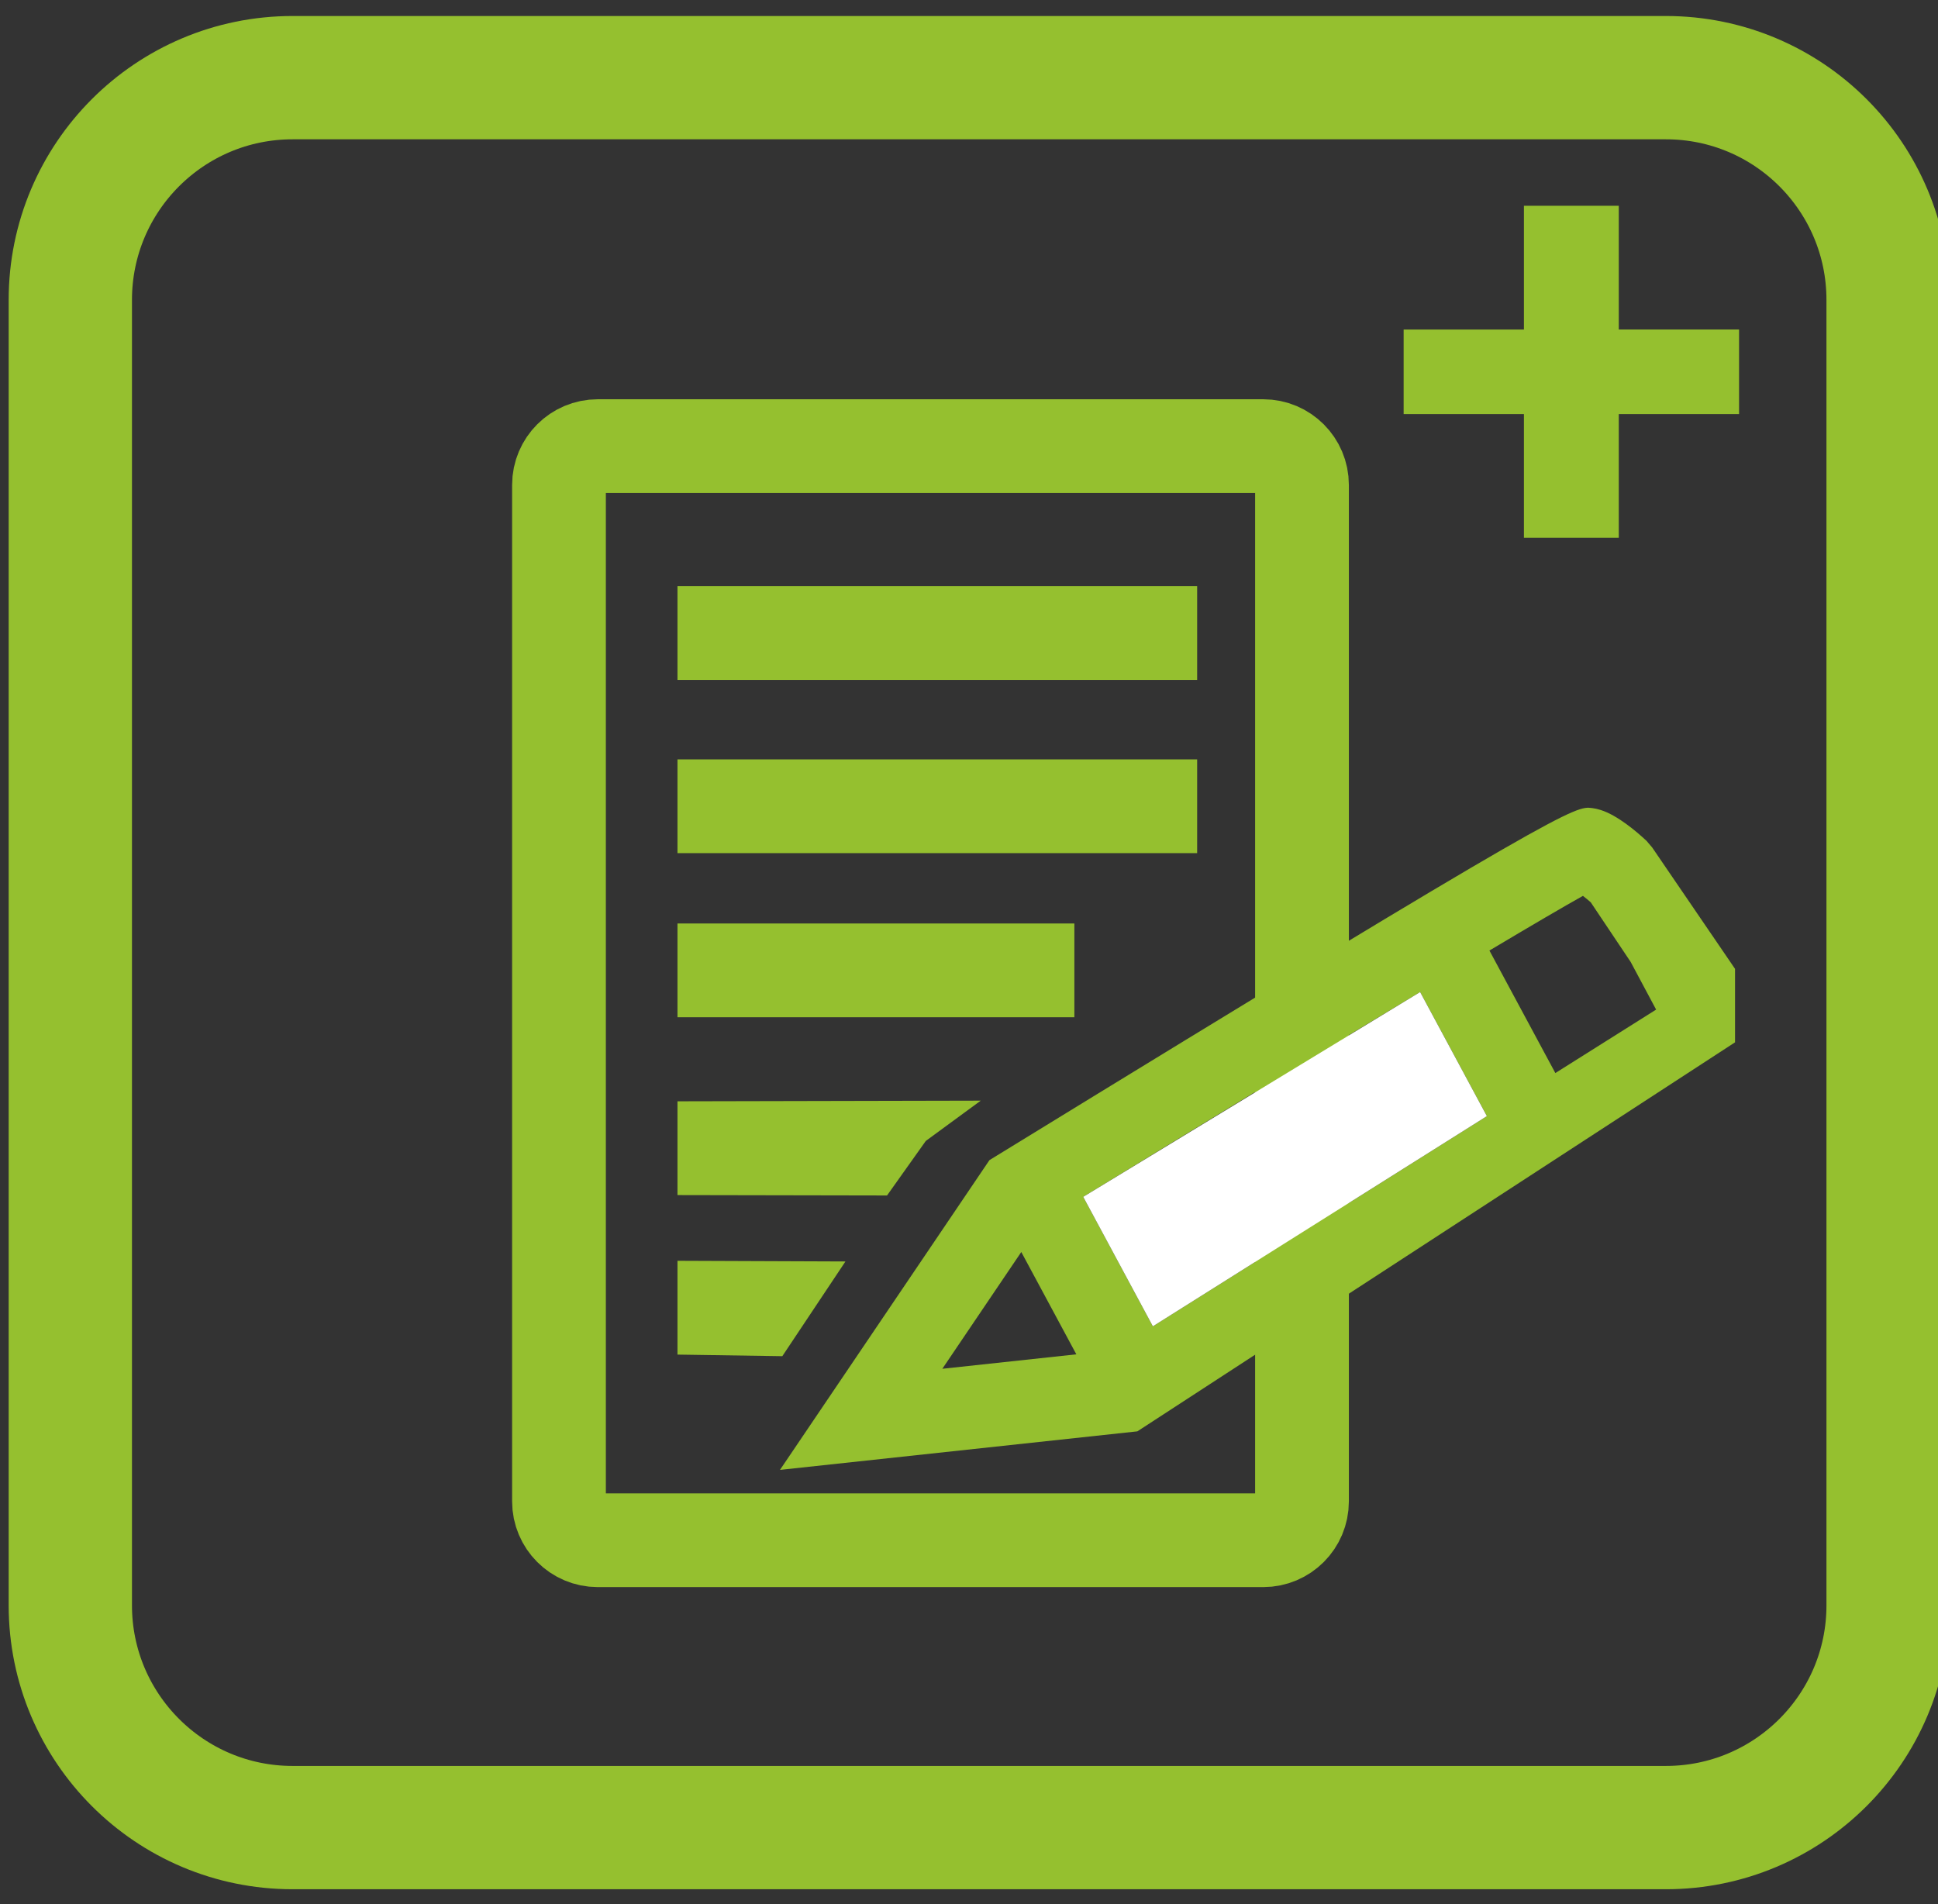 <?xml version="1.0" encoding="utf-8"?>
<!-- Generator: Adobe Illustrator 14.0.0, SVG Export Plug-In . SVG Version: 6.00 Build 43363)  -->
<!DOCTYPE svg PUBLIC "-//W3C//DTD SVG 1.1//EN" "http://www.w3.org/Graphics/SVG/1.1/DTD/svg11.dtd">
<svg version="1.1" id="Calque_1" xmlns="http://www.w3.org/2000/svg" xmlns:xlink="http://www.w3.org/1999/xlink" x="0px" y="0px"
	 width="94.309px" height="92.667px" viewBox="0 0 94.309 92.667" enable-background="new 0 0 94.309 92.667" xml:space="preserve">
<rect x="0" y="0" width="94.309" height="92.667" fill="#333333" stroke="none"/>
<path fill="none" stroke="#95C02F" stroke-width="6" d="M91.881,78.115c0,5.975-4.842,10.816-10.814,10.816H14.238
	c-5.973,0-10.816-4.844-10.816-10.816v-63.52c0-5.975,4.843-10.816,10.816-10.816h66.829c5.979,0,10.814,4.844,10.814,10.816V78.115
	L91.881,78.115z"/>
<g>
	<g>
		<path fill="#95C02F" d="M74.159,26.169v-6.02h-5.854v-4.114h5.854v-6.022h4.616v6.02h5.853v4.116h-5.853v6.02L74.159,26.169
			L74.159,26.169z"/>
	</g>
	<path fill="none" stroke="#95C02F" stroke-width="4.562" d="M63.359,73.059c0,1.043-0.845,1.889-1.886,1.889H29.089
		c-1.041,0-1.887-0.848-1.887-1.889V23.595c0-1.041,0.846-1.886,1.887-1.886h32.384c1.041,0,1.886,0.846,1.886,1.887V73.059z"/>
	<g>
		<polygon fill="#95C02F" points="58.257,33.085 32.968,33.085 32.968,28.523 58.257,28.523 58.257,33.085 		"/>
	</g>
	<g>
		<polygon fill="#95C02F" points="58.257,41.514 32.968,41.514 32.968,36.952 58.257,36.952 58.257,41.514 		"/>
	</g>
	<g>
		<polygon fill="#95C02F" points="52.282,49.5 32.968,49.5 32.968,44.937 52.282,44.937 52.282,49.5 		"/>
	</g>
	<polygon fill="#95C02F" points="43.166,58.172 32.968,58.153 32.968,53.59 47.726,53.558 45.051,55.52 	"/>
	<polygon fill="#95C02F" points="38.07,65.992 32.968,65.915 32.968,61.351 41.142,61.383 	"/>
	<path fill="#95C02F" d="M80.402,41.241l-0.276-0.324c-0.482-0.45-1.411-1.244-2.233-1.503c-0.147-0.047-0.29-0.079-0.416-0.093
		c-0.827-0.106-1.167-0.15-28.949,16.899l-0.379,0.233L37.956,71.525l17.391-1.875l29.085-18.93v-3.575L80.402,41.241z
		 M52.714,58.239c5.172-3.165,11.425-6.975,16.395-9.965l3.248,6.037L56.102,64.538L52.714,58.239z M49.699,60.923l2.679,4.979
		l-6.521,0.703L49.699,60.923z M75.688,52.215l-3.208-5.962c2.058-1.226,3.67-2.171,4.551-2.66c0.125,0.097,0.258,0.207,0.381,0.315
		l1.942,2.901l1.238,2.318L75.688,52.215z"/>
	<polygon fill="#FFFFFF" points="52.714,58.239 56.102,64.538 72.356,54.311 69.108,48.274 	"/>
</g>
</svg>
